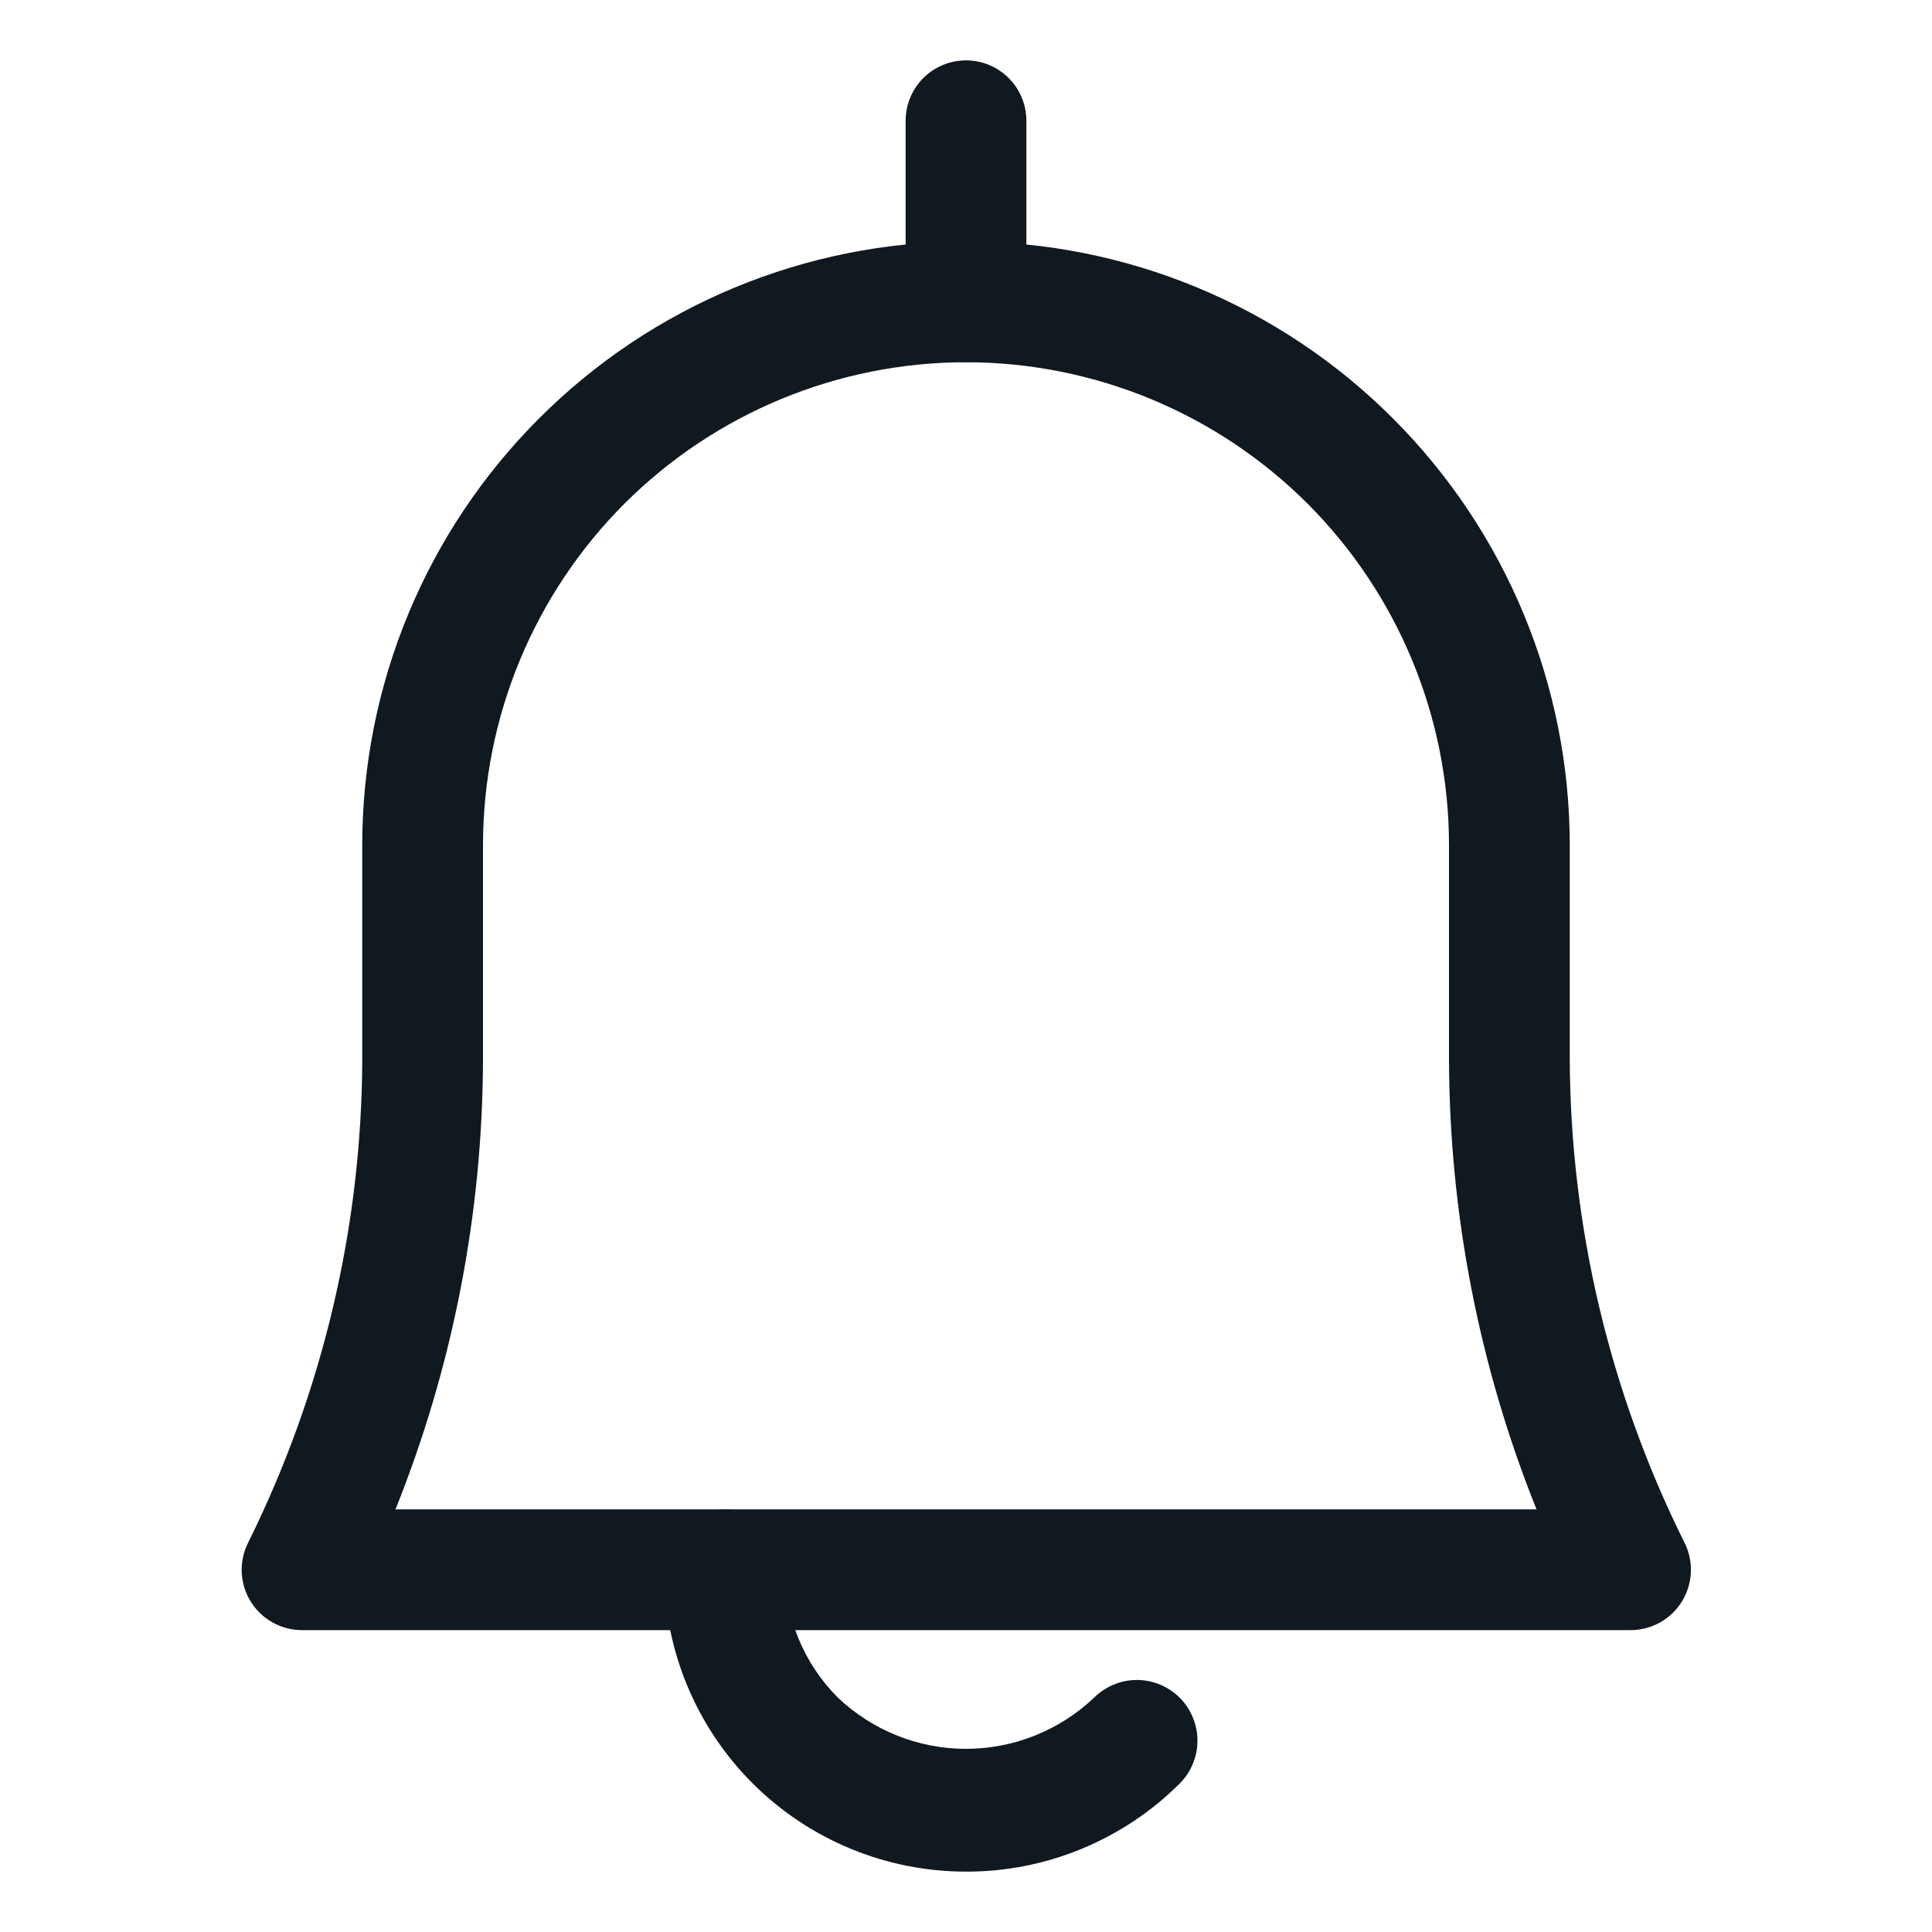 <svg width="20" height="20" viewBox="0 0 20 20" fill="none" xmlns="http://www.w3.org/2000/svg">
<path d="M16.875 16.875H3.125C3.018 16.875 2.914 16.847 2.821 16.795C2.728 16.743 2.65 16.668 2.594 16.577C2.538 16.486 2.507 16.383 2.502 16.276C2.498 16.17 2.521 16.064 2.569 15.969C3.34 14.414 3.744 12.704 3.75 10.969V8.75C3.75 7.092 4.408 5.503 5.581 4.331C6.753 3.158 8.342 2.5 10 2.5C11.658 2.5 13.247 3.158 14.419 4.331C15.591 5.503 16.25 7.092 16.25 8.75V10.956C16.256 12.691 16.66 14.402 17.431 15.956C17.482 16.052 17.507 16.159 17.504 16.267C17.501 16.375 17.47 16.481 17.414 16.574C17.358 16.666 17.279 16.743 17.184 16.796C17.09 16.848 16.983 16.876 16.875 16.875ZM4.094 15.625H15.906C15.31 14.14 15.003 12.556 15 10.956V8.75C15 7.424 14.473 6.152 13.536 5.214C12.598 4.277 11.326 3.75 10 3.75C8.674 3.75 7.402 4.277 6.464 5.214C5.527 6.152 5 7.424 5 8.75V10.956C4.997 12.556 4.69 14.14 4.094 15.625Z" fill="#101820"/>
<path d="M10 19.375C9.171 19.375 8.376 19.046 7.79 18.46C7.204 17.874 6.875 17.079 6.875 16.25C6.875 16.084 6.941 15.925 7.058 15.808C7.175 15.691 7.334 15.625 7.5 15.625C7.666 15.625 7.825 15.691 7.942 15.808C8.059 15.925 8.125 16.084 8.125 16.25C8.125 16.747 8.323 17.224 8.675 17.575C9.033 17.914 9.507 18.104 10 18.104C10.493 18.104 10.967 17.914 11.325 17.575C11.383 17.517 11.453 17.471 11.529 17.439C11.605 17.407 11.686 17.391 11.769 17.391C11.851 17.391 11.933 17.407 12.009 17.439C12.085 17.471 12.154 17.517 12.213 17.575C12.271 17.633 12.317 17.703 12.348 17.779C12.38 17.855 12.396 17.936 12.396 18.019C12.396 18.101 12.38 18.183 12.348 18.259C12.317 18.335 12.271 18.404 12.213 18.462C11.922 18.753 11.577 18.982 11.197 19.139C10.817 19.296 10.411 19.376 10 19.375Z" fill="#101820"/>
<path d="M10 3.75C9.834 3.75 9.675 3.684 9.558 3.567C9.441 3.45 9.375 3.291 9.375 3.125V1.25C9.375 1.084 9.441 0.925 9.558 0.808C9.675 0.691 9.834 0.625 10 0.625C10.166 0.625 10.325 0.691 10.442 0.808C10.559 0.925 10.625 1.084 10.625 1.25V3.125C10.625 3.291 10.559 3.45 10.442 3.567C10.325 3.684 10.166 3.75 10 3.75Z" fill="#101820"/>
</svg>

